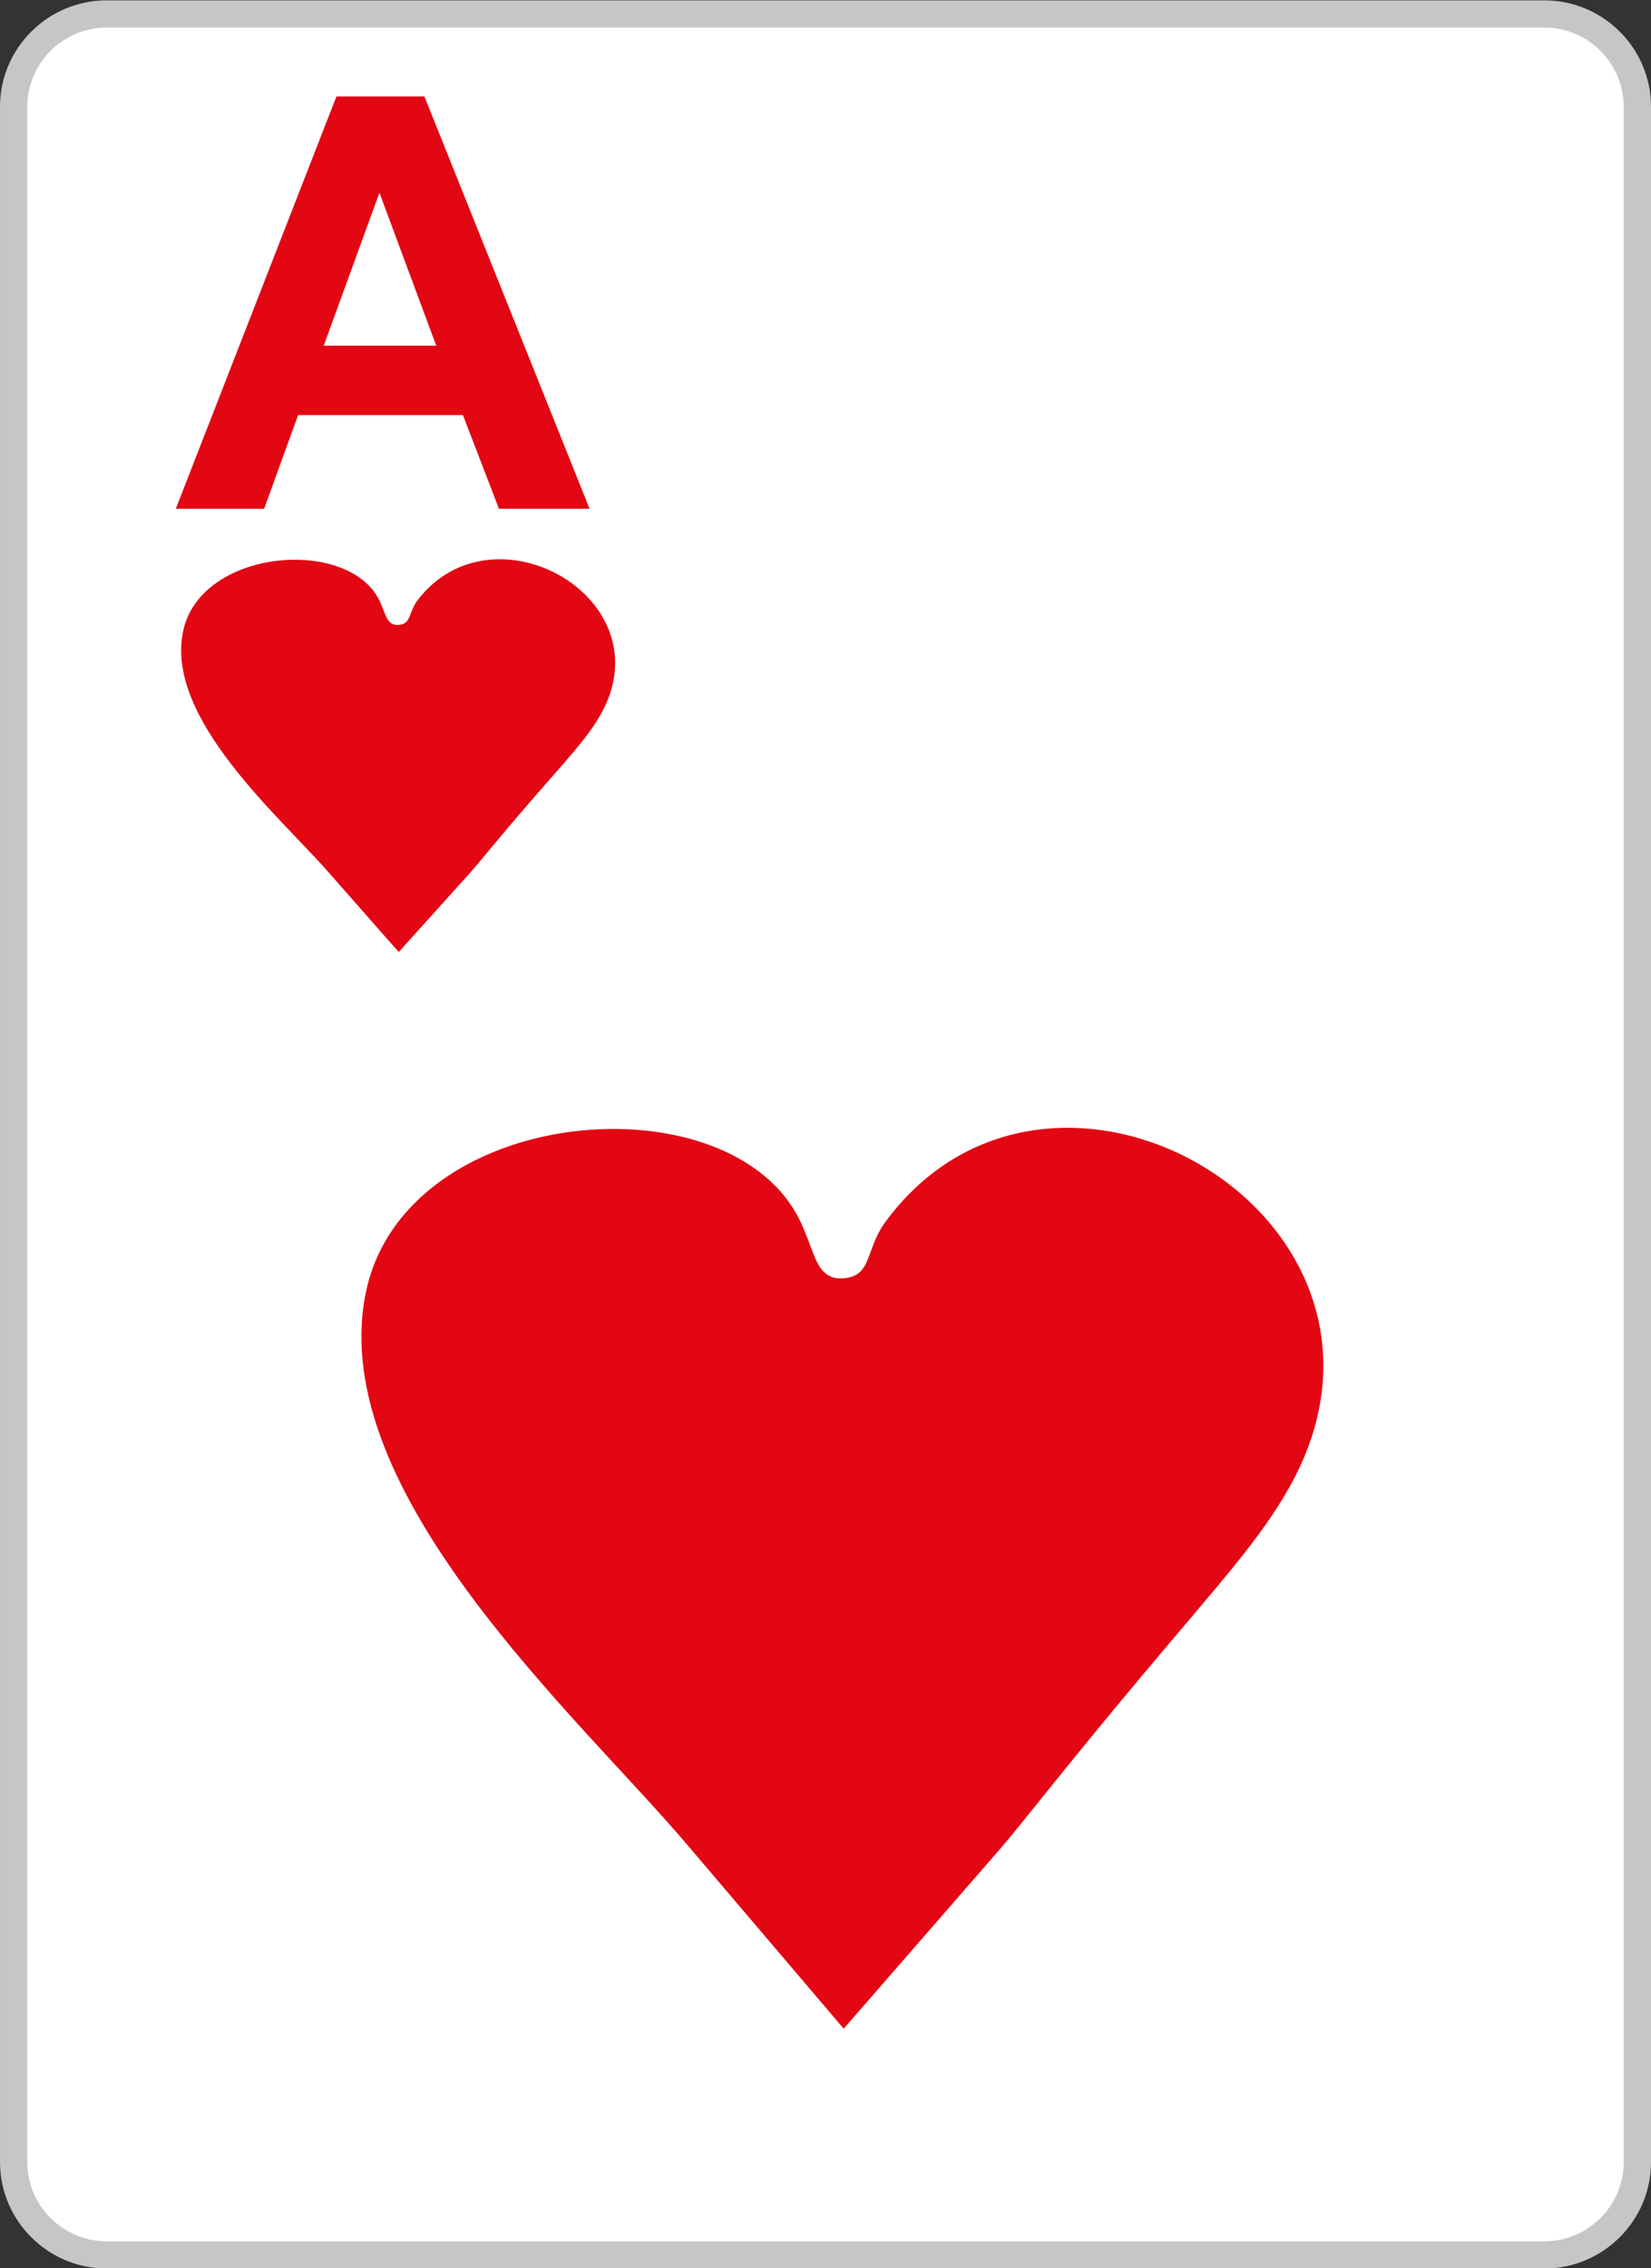 <?xml version="1.0" encoding="utf-8"?>
<!-- Generator: Adobe Illustrator 15.1.0, SVG Export Plug-In . SVG Version: 6.00 Build 0)  -->
<!DOCTYPE svg PUBLIC "-//W3C//DTD SVG 1.1//EN" "http://www.w3.org/Graphics/SVG/1.1/DTD/svg11.dtd">
<svg version="1.1" id="Layer_1" xmlns="http://www.w3.org/2000/svg" xmlns:xlink="http://www.w3.org/1999/xlink" x="0px" y="0px"
	 width="300px" height="412px" viewBox="0 0 300 412" enable-background="new 0 0 300 412" xml:space="preserve">
<rect x="0" y="0" width="300" height="412" fill="#333333" stroke="none"/>
<g>
	<g>
		<path fill="#FFFFFF" d="M19.41,2.529h261.182c9.314,0,16.93,7.587,16.93,16.861v373.336c0,9.273-7.615,16.859-16.93,16.859H19.41
			c-9.312,0-16.929-7.586-16.929-16.859V19.391C2.481,10.116,10.097,2.529,19.41,2.529L19.41,2.529z"/>
		<path fill="#C6C6C6" d="M280.592,412.055H19.41c-10.702,0-19.408-8.67-19.408-19.328V19.391c0-10.659,8.706-19.33,19.408-19.33
			h261.182c10.703,0,19.408,8.671,19.408,19.33v373.336C300,403.385,291.295,412.055,280.592,412.055z M19.41,4.999
			c-7.968,0-14.45,6.457-14.45,14.392v373.336c0,7.935,6.482,14.391,14.45,14.391h261.182c7.969,0,14.451-6.456,14.451-14.391
			V19.391c0-7.936-6.482-14.392-14.451-14.392H19.41z"/>
	</g>
	<g>
		<path fill-rule="evenodd" clip-rule="evenodd" fill="#E30613" d="M153.305,368.492l-28.709-33.734
			c-19.588-23.02-65.148-63.563-58.21-99.545c6.733-34.905,66.741-39.784,79.129-13.161c1.885,4.045,2.492,7.25,4.057,8.845
			c0.81,0.878,1.855,1.315,3.07,1.315c1.678,0,2.953-0.438,3.766-1.315c1.68-1.705,1.889-5.413,4.402-8.845
			c30.504-41.68,100.68-0.486,73.529,48.005c-5.412,9.673-12.973,17.785-26.9,34.4c-13.93,16.621-22.115,27.251-25.604,31.259
			L153.305,368.492L153.305,368.492z"/>
	</g>
	<g>
		<path fill="#E30613" d="M107.13,92.417H90.664l-6.543-17.017H54.167l-6.174,17.017H31.943l29.187-74.885h15.997L107.13,92.417
			L107.13,92.417z M79.272,62.794l-10.327-27.79l-10.121,27.79H79.272L79.272,62.794z"/>
	</g>
	<g>
		<path fill-rule="evenodd" clip-rule="evenodd" fill="#E30613" d="M72.453,172.927L59.5,158.22
			c-8.839-10.037-29.395-27.715-26.261-43.401c3.036-15.218,30.111-17.344,35.701-5.74c0.848,1.765,1.123,3.162,1.828,3.856
			c0.366,0.384,0.836,0.577,1.386,0.577c0.757,0,1.333-0.193,1.699-0.577c0.756-0.743,0.853-2.36,1.987-3.856
			c13.763-18.168,45.425-0.208,33.176,20.933c-2.444,4.215-5.854,7.753-12.136,14.995c-6.288,7.249-9.979,11.884-11.552,13.629
			L72.453,172.927L72.453,172.927z"/>
	</g>
</g>
</svg>
